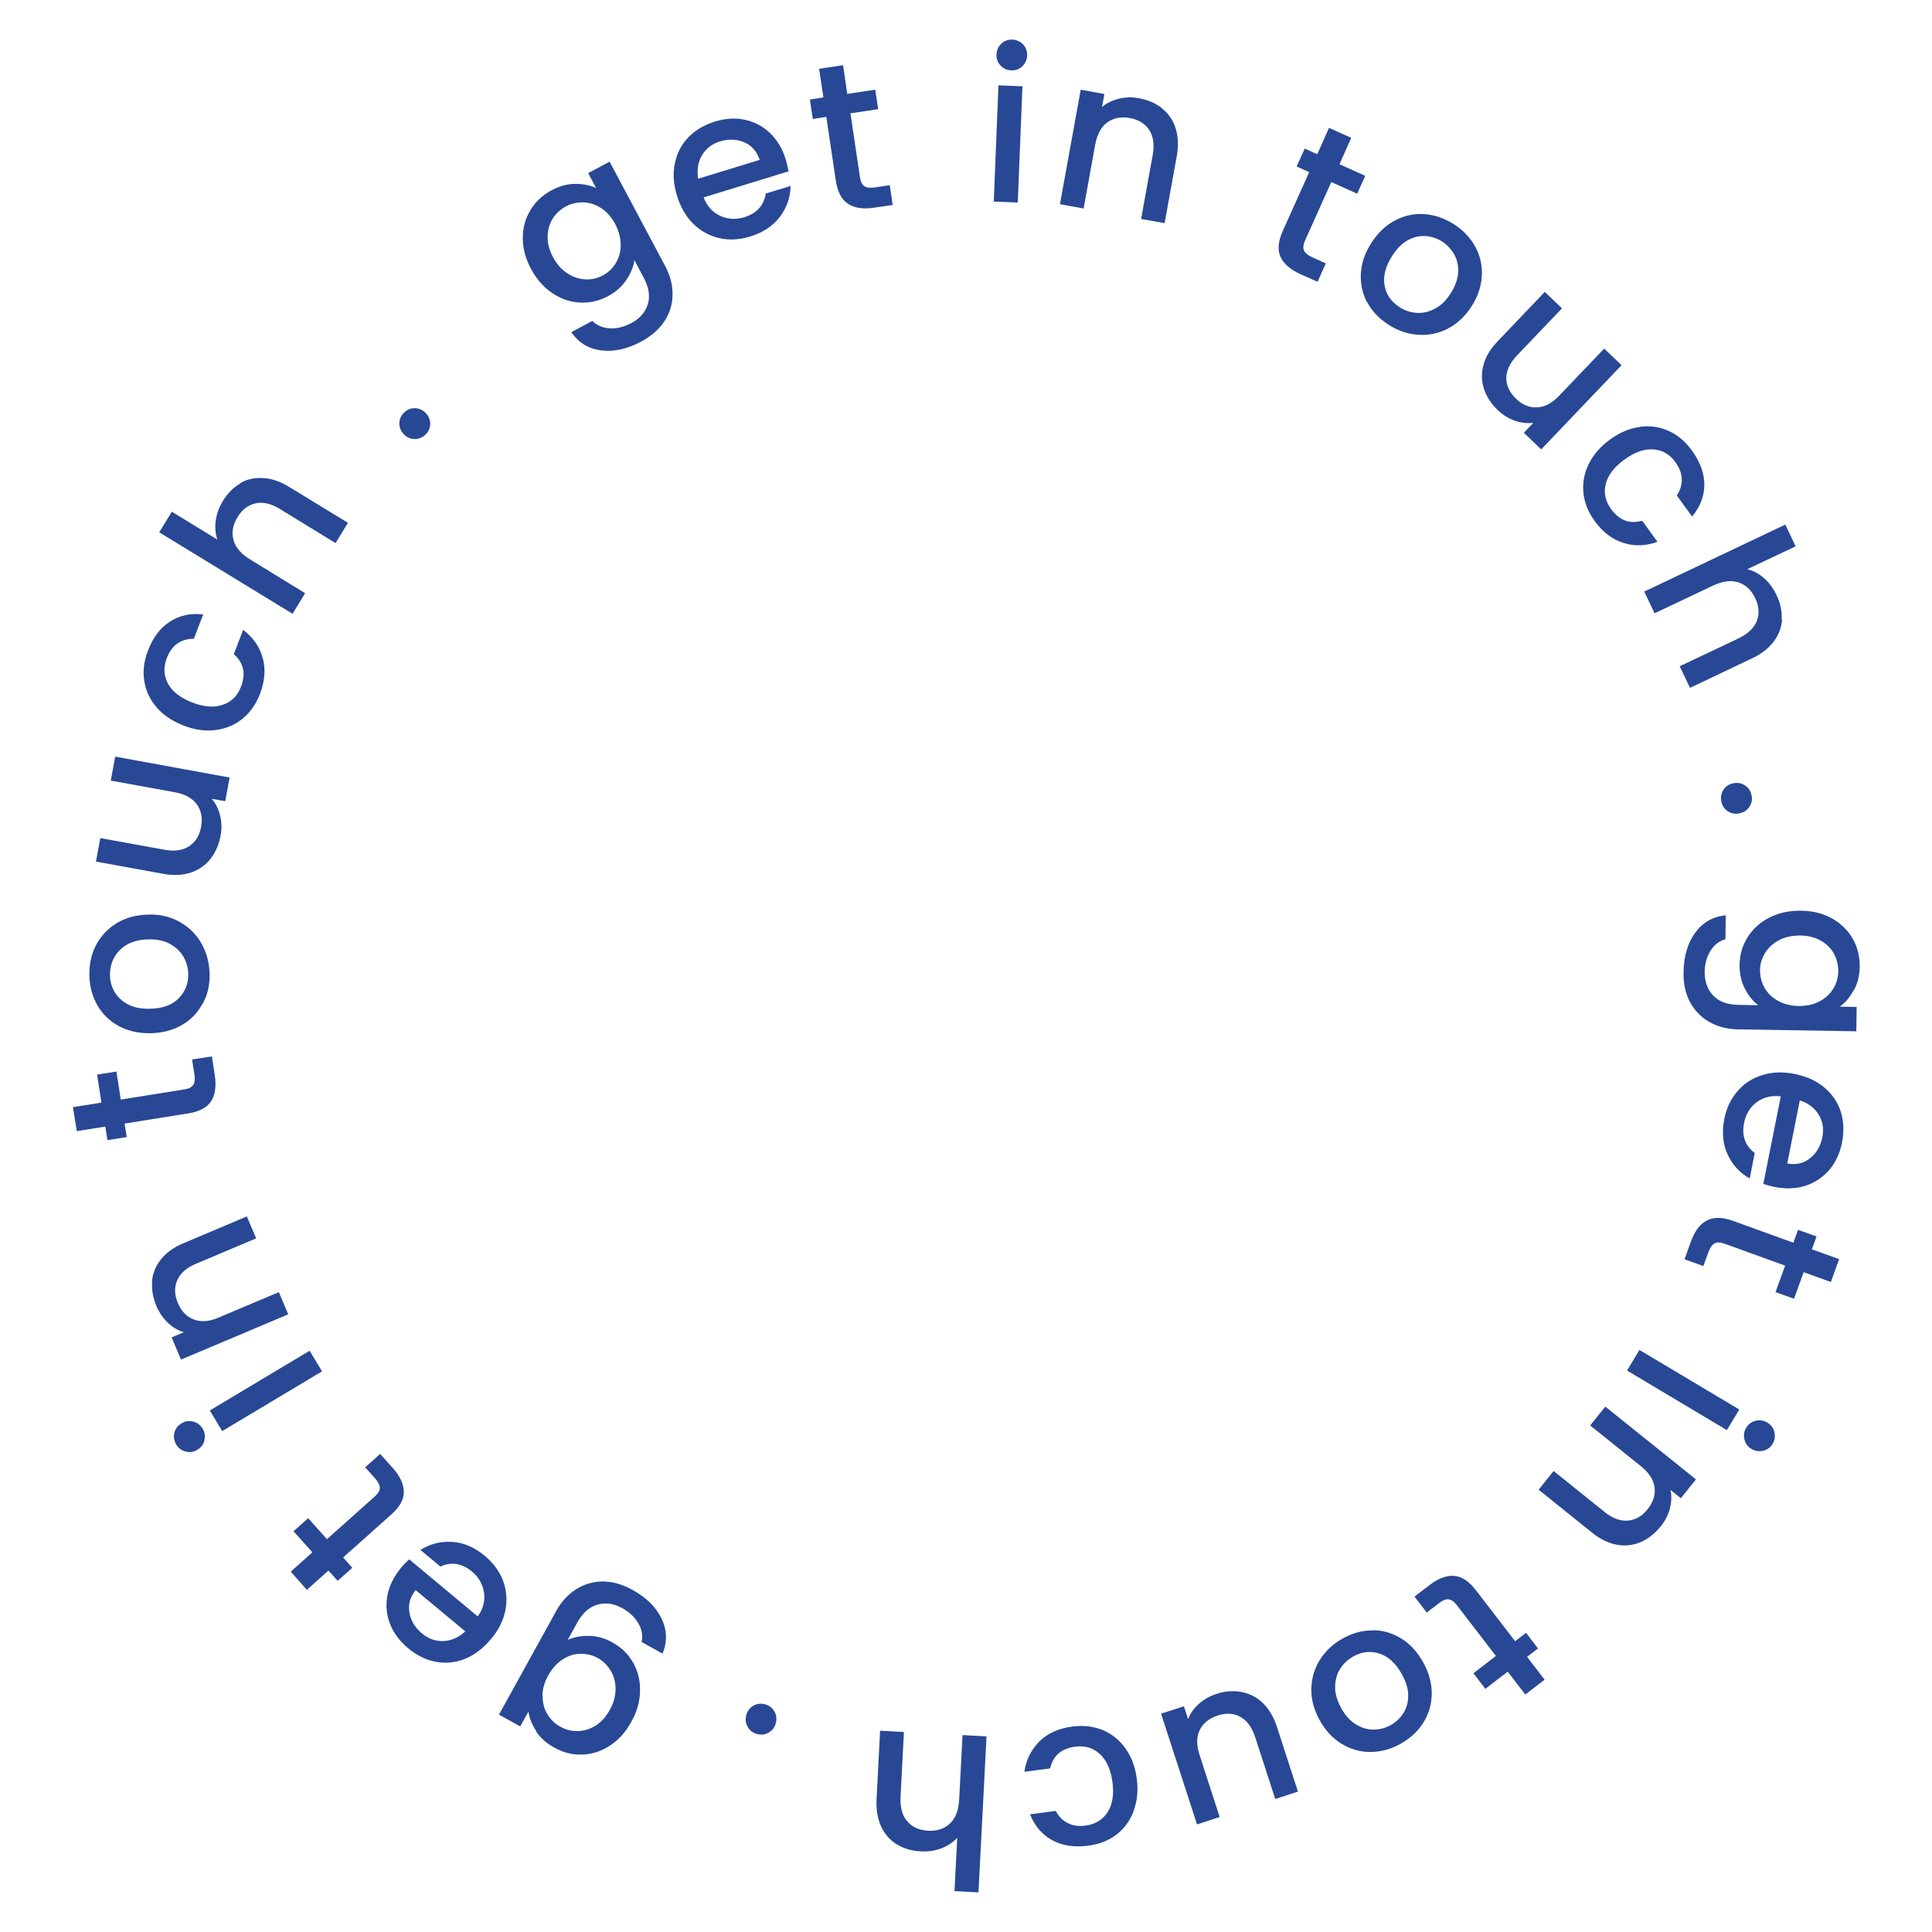 <?xml version="1.0" encoding="UTF-8"?>
<svg id="Layer_1" data-name="Layer 1" xmlns="http://www.w3.org/2000/svg" width="119.99" height="119.99" viewBox="0 0 119.99 119.99">
  <defs>
    <style>
      .cls-1 {
        fill: #284895;
      }
    </style>
  </defs>
  <path class="cls-1" d="M35.73,11.42c.49,0,.92,.08,1.29,.26l-.49-.93,1.33-.71,3.45,6.48c.31,.59,.47,1.17,.46,1.77,0,.59-.17,1.14-.5,1.65-.33,.51-.82,.94-1.46,1.28-.86,.46-1.69,.64-2.48,.54-.79-.1-1.4-.48-1.85-1.13l1.31-.7c.28,.28,.63,.43,1.07,.46,.44,.03,.88-.08,1.34-.32,.53-.28,.88-.67,1.03-1.17,.16-.5,.07-1.06-.26-1.67l-.57-1.07c-.06,.42-.23,.83-.51,1.24s-.65,.74-1.14,1c-.56,.3-1.14,.42-1.75,.39s-1.18-.24-1.72-.6c-.53-.36-.97-.87-1.31-1.51-.34-.64-.51-1.28-.5-1.91,0-.64,.16-1.21,.48-1.73,.31-.52,.75-.92,1.3-1.22,.49-.26,.98-.4,1.47-.4Zm1.61,1.51c-.35-.23-.72-.35-1.11-.36-.38-.01-.75,.07-1.08,.25-.34,.18-.61,.43-.82,.75-.2,.32-.31,.69-.32,1.11-.01,.42,.1,.85,.33,1.28,.23,.44,.53,.78,.89,1.01,.36,.24,.73,.36,1.12,.38,.39,.02,.75-.06,1.08-.24,.34-.18,.61-.43,.81-.76,.2-.33,.31-.7,.31-1.13,0-.42-.11-.86-.34-1.3s-.53-.77-.88-1Z"/>
  <path class="cls-1" d="M48.98,10.64l-5.28,1.62c.21,.54,.55,.92,1.02,1.14,.47,.22,.97,.25,1.51,.09,.77-.24,1.21-.72,1.33-1.47l1.54-.47c-.01,.7-.23,1.34-.66,1.91s-1.04,.98-1.85,1.23c-.66,.2-1.3,.24-1.91,.1-.61-.14-1.15-.43-1.61-.88-.46-.45-.8-1.03-1.02-1.74s-.27-1.38-.14-2.01,.4-1.17,.83-1.62c.43-.45,.99-.78,1.66-.99,.65-.2,1.28-.24,1.87-.11,.6,.13,1.12,.41,1.56,.83,.44,.43,.77,.97,.97,1.64,.08,.26,.13,.5,.17,.72Zm-1.8-.71c-.17-.52-.49-.89-.95-1.09s-.97-.22-1.51-.06c-.49,.15-.87,.44-1.12,.86-.25,.42-.33,.91-.24,1.46l3.82-1.17Z"/>
  <path class="cls-1" d="M52.82,7.05l.59,3.96c.04,.27,.13,.45,.27,.55,.14,.1,.37,.12,.67,.08l.91-.14,.18,1.23-1.17,.17c-.67,.1-1.2,.02-1.6-.24s-.65-.74-.76-1.44l-.59-3.96-.84,.13-.18-1.21,.84-.13-.27-1.78,1.49-.22,.26,1.78,1.74-.26,.18,1.21-1.74,.26Z"/>
  <path class="cls-1" d="M63.5,5.36l-.29,7.22-1.49-.06,.29-7.22,1.49,.06Zm-1.36-1.29c-.18-.19-.26-.42-.25-.69,.01-.27,.11-.49,.3-.67,.19-.18,.42-.26,.69-.25,.26,.01,.48,.11,.66,.3,.18,.19,.26,.42,.25,.69-.01,.27-.11,.49-.3,.67-.19,.18-.42,.26-.68,.25-.27-.01-.49-.11-.67-.3Z"/>
  <path class="cls-1" d="M72.16,6.73c.4,.31,.69,.72,.85,1.22s.19,1.07,.08,1.72l-.76,4.19-1.46-.26,.72-3.97c.12-.64,.04-1.15-.21-1.55-.26-.4-.66-.65-1.21-.75-.55-.1-1.02,0-1.4,.27-.38,.28-.63,.74-.75,1.38l-.72,3.97-1.47-.27,1.29-7.11,1.47,.27-.15,.81c.29-.25,.64-.42,1.05-.52s.82-.11,1.24-.03c.56,.1,1.04,.31,1.44,.62Z"/>
  <path class="cls-1" d="M82.69,11.29l-1.64,3.65c-.11,.25-.13,.45-.07,.61,.07,.16,.24,.3,.52,.43l.84,.38-.51,1.14-1.08-.48c-.61-.28-1.02-.63-1.22-1.06-.2-.43-.15-.97,.14-1.62l1.64-3.65-.78-.35,.5-1.11,.78,.35,.73-1.64,1.38,.62-.73,1.64,1.6,.72-.5,1.11-1.6-.72Z"/>
  <path class="cls-1" d="M84.9,18.77c-.29-.56-.42-1.16-.38-1.81,.04-.64,.26-1.28,.67-1.9,.4-.62,.89-1.08,1.47-1.38,.58-.3,1.19-.43,1.82-.38,.64,.05,1.24,.26,1.82,.63,.58,.37,1.02,.84,1.33,1.4,.3,.56,.44,1.17,.4,1.82-.04,.65-.25,1.29-.65,1.9s-.89,1.07-1.48,1.37c-.59,.3-1.21,.42-1.85,.37-.65-.05-1.26-.26-1.84-.64-.57-.37-1.01-.83-1.3-1.39Zm3.06,.66c.38,.03,.76-.05,1.14-.25,.38-.19,.71-.51,.99-.95s.44-.87,.47-1.28c.03-.41-.05-.79-.23-1.12-.18-.33-.43-.61-.75-.82-.32-.21-.67-.32-1.05-.35-.38-.02-.74,.06-1.1,.26s-.68,.52-.96,.96c-.42,.65-.58,1.27-.48,1.84,.1,.57,.41,1.02,.92,1.35,.32,.21,.68,.33,1.06,.36Z"/>
  <path class="cls-1" d="M100.71,22.68l-4.99,5.23-1.08-1.03,.59-.62c-.38,.05-.76,0-1.15-.13-.39-.14-.74-.36-1.05-.65-.41-.39-.7-.83-.86-1.31s-.18-.98-.04-1.49c.13-.51,.43-1.01,.88-1.48l2.93-3.07,1.07,1.02-2.78,2.91c-.45,.47-.67,.94-.68,1.41,0,.47,.2,.9,.6,1.29,.4,.39,.85,.57,1.32,.54,.48-.02,.94-.27,1.38-.74l2.78-2.91,1.08,1.03Z"/>
  <path class="cls-1" d="M101.84,26.51c.63-.09,1.23,0,1.79,.25,.56,.25,1.04,.66,1.45,1.22,.51,.71,.77,1.42,.77,2.12,0,.71-.25,1.37-.76,1.98l-.95-1.31c.21-.32,.32-.65,.31-1,0-.35-.14-.7-.39-1.06-.36-.5-.82-.76-1.38-.8-.56-.04-1.16,.17-1.79,.63-.63,.46-1.02,.96-1.16,1.51-.14,.55-.03,1.07,.33,1.57,.51,.7,1.15,.94,1.93,.72l.95,1.31c-.72,.26-1.42,.29-2.11,.07-.69-.21-1.29-.67-1.79-1.36-.41-.56-.64-1.15-.7-1.76-.06-.61,.05-1.21,.33-1.78,.28-.57,.72-1.08,1.32-1.52,.6-.44,1.22-.7,1.85-.78Z"/>
  <path class="cls-1" d="M110.68,38.46c-.03,.49-.2,.95-.51,1.37-.31,.42-.76,.78-1.36,1.06l-3.85,1.83-.64-1.34,3.65-1.73c.58-.28,.96-.64,1.14-1.08,.17-.44,.14-.91-.1-1.42s-.59-.83-1.04-.98c-.45-.15-.97-.08-1.56,.19l-3.65,1.73-.64-1.35,8.76-4.16,.64,1.35-3,1.42c.39,.1,.74,.29,1.05,.57,.32,.28,.57,.63,.77,1.05,.24,.5,.34,.99,.31,1.48Z"/>
  <path class="cls-1" d="M107.02,49.07c.14-.22,.34-.36,.61-.42,.26-.06,.51-.02,.73,.12,.22,.14,.36,.34,.42,.61,.06,.26,.02,.49-.12,.71-.14,.22-.34,.36-.61,.42-.26,.06-.51,.02-.73-.12-.22-.14-.36-.34-.41-.59-.06-.26-.02-.51,.12-.73Z"/>
  <path class="cls-1" d="M115.11,61.52c-.23,.43-.51,.76-.85,1l1.05,.02-.02,1.51-7.34-.12c-.66-.01-1.25-.16-1.77-.45-.52-.29-.92-.7-1.21-1.23-.29-.53-.43-1.17-.41-1.9,.02-.98,.26-1.79,.73-2.43,.47-.64,1.1-1,1.89-1.07l-.02,1.48c-.38,.11-.69,.34-.92,.71-.24,.37-.36,.81-.37,1.32,0,.6,.17,1.09,.53,1.47s.89,.57,1.59,.58l1.21,.02c-.34-.26-.62-.61-.84-1.04-.22-.44-.33-.93-.32-1.48,.01-.63,.18-1.2,.51-1.72,.33-.52,.78-.92,1.36-1.21,.58-.29,1.23-.43,1.95-.42,.73,.01,1.36,.17,1.92,.48,.55,.31,.98,.73,1.28,1.25s.45,1.1,.44,1.73c0,.56-.13,1.05-.36,1.48Zm-2.1,.67c.37-.2,.65-.46,.85-.79,.2-.33,.3-.69,.31-1.07,0-.38-.08-.74-.26-1.08-.18-.34-.45-.61-.81-.82-.36-.21-.79-.32-1.29-.33-.5,0-.94,.09-1.32,.29-.38,.2-.67,.47-.87,.8-.2,.33-.31,.69-.31,1.06,0,.38,.08,.74,.27,1.08,.19,.34,.46,.61,.83,.82,.37,.21,.8,.32,1.3,.33,.5,0,.93-.09,1.3-.29Z"/>
  <path class="cls-1" d="M109.52,73.5l1.08-5.41c-.57-.07-1.07,.05-1.49,.36-.42,.31-.68,.74-.79,1.29-.16,.79,.06,1.41,.66,1.87l-.31,1.58c-.61-.34-1.07-.84-1.37-1.48-.3-.64-.37-1.38-.21-2.21,.13-.68,.41-1.25,.82-1.73,.41-.48,.92-.81,1.54-1,.61-.19,1.28-.22,2.01-.07,.73,.15,1.34,.42,1.83,.83,.49,.41,.84,.91,1.03,1.5,.19,.59,.22,1.24,.08,1.93-.13,.67-.4,1.24-.79,1.7-.4,.46-.89,.79-1.47,.98-.59,.19-1.22,.21-1.91,.08-.27-.05-.5-.12-.71-.19Zm1.48-1.24c.54,.1,1.01,0,1.41-.32,.4-.31,.66-.75,.77-1.31,.1-.51,.03-.97-.22-1.39-.25-.42-.64-.72-1.18-.9l-.78,3.92Z"/>
  <path class="cls-1" d="M110.86,78.6l-3.76-1.36c-.25-.09-.46-.1-.61-.02-.15,.08-.28,.26-.39,.55l-.31,.86-1.17-.42,.4-1.11c.23-.63,.55-1.07,.97-1.29,.42-.23,.96-.23,1.63,.01l3.76,1.36,.29-.8,1.15,.41-.29,.8,1.69,.61-.51,1.42-1.69-.61-.6,1.65-1.15-.41,.6-1.65Z"/>
  <path class="cls-1" d="M107.25,88.82l-6.2-3.7,.77-1.28,6.2,3.7-.77,1.28Zm1.78-.58c.25-.06,.49-.03,.73,.11,.23,.14,.38,.33,.44,.59s.03,.49-.11,.73c-.13,.23-.33,.37-.58,.43-.25,.06-.49,.03-.73-.11-.23-.14-.38-.33-.44-.59s-.03-.49,.11-.72c.14-.23,.33-.38,.59-.44Z"/>
  <path class="cls-1" d="M101.91,95.77c-.47,.2-.96,.26-1.48,.17-.52-.09-1.04-.34-1.55-.75l-3.32-2.67,.93-1.16,3.15,2.53c.5,.41,.99,.59,1.46,.55,.47-.04,.88-.27,1.23-.71,.35-.44,.49-.89,.43-1.36s-.35-.91-.85-1.31l-3.15-2.53,.94-1.17,5.63,4.52-.94,1.17-.64-.52c.08,.38,.06,.76-.04,1.17-.11,.4-.3,.77-.57,1.1-.36,.44-.77,.77-1.23,.97Z"/>
  <path class="cls-1" d="M92.91,102.85l-2.44-3.17c-.17-.22-.33-.33-.51-.35s-.38,.07-.62,.26l-.73,.56-.76-.99,.94-.72c.53-.41,1.04-.6,1.51-.57s.93,.33,1.36,.89l2.44,3.17,.68-.52,.74,.97-.68,.52,1.09,1.42-1.2,.92-1.09-1.42-1.39,1.07-.74-.97,1.39-1.07Z"/>
  <path class="cls-1" d="M85.27,101.25c.63,0,1.22,.18,1.77,.52,.55,.34,1,.84,1.36,1.49,.35,.64,.53,1.29,.52,1.95s-.19,1.25-.53,1.79-.82,.97-1.42,1.31c-.6,.33-1.23,.5-1.86,.5-.64,0-1.23-.17-1.79-.51-.56-.34-1.01-.83-1.37-1.48-.35-.64-.52-1.29-.51-1.95,.02-.66,.2-1.26,.55-1.81s.83-.99,1.44-1.32c.6-.33,1.21-.49,1.84-.48Zm-2.03,2.38c-.21,.32-.31,.7-.32,1.12s.12,.86,.37,1.32c.25,.46,.55,.8,.91,1.02s.72,.33,1.1,.33c.38,0,.74-.09,1.07-.28,.34-.19,.6-.44,.8-.76,.2-.32,.29-.68,.29-1.09s-.14-.85-.39-1.3c-.37-.68-.84-1.11-1.39-1.29-.55-.18-1.09-.12-1.62,.17-.34,.19-.61,.44-.82,.76Z"/>
  <path class="cls-1" d="M74.34,113.3l-2.23-6.87,1.42-.46,.26,.81c.13-.36,.35-.67,.66-.95,.31-.28,.67-.48,1.07-.62,.54-.18,1.06-.22,1.56-.13s.95,.31,1.33,.67,.68,.85,.89,1.48l1.31,4.04-1.41,.46-1.24-3.83c-.2-.62-.51-1.04-.92-1.27-.41-.23-.89-.26-1.42-.08-.53,.17-.9,.47-1.11,.9-.21,.43-.21,.95,0,1.57l1.24,3.83-1.42,.46Z"/>
  <path class="cls-1" d="M70.41,112.48c-.23,.6-.58,1.08-1.07,1.46s-1.08,.6-1.76,.69c-.87,.11-1.61,0-2.23-.34-.62-.34-1.08-.87-1.38-1.61l1.6-.21c.18,.34,.42,.59,.73,.75s.69,.22,1.12,.16c.61-.08,1.06-.36,1.37-.83,.3-.48,.41-1.1,.3-1.87-.1-.77-.36-1.35-.78-1.74-.42-.39-.93-.54-1.53-.46-.86,.11-1.38,.56-1.56,1.35l-1.6,.21c.11-.76,.43-1.38,.94-1.89s1.2-.81,2.05-.92c.69-.09,1.31-.01,1.88,.22,.57,.24,1.04,.62,1.41,1.14,.37,.52,.61,1.15,.7,1.88,.1,.74,.03,1.4-.2,2Z"/>
  <path class="cls-1" d="M55.7,114.55c-.42-.26-.74-.62-.97-1.1-.22-.48-.32-1.04-.29-1.7l.22-4.26,1.48,.08-.21,4.03c-.03,.65,.1,1.15,.41,1.51s.74,.56,1.3,.59,1.01-.12,1.36-.45,.53-.81,.57-1.46l.21-4.03,1.49,.08-.5,9.69-1.49-.08,.17-3.31c-.27,.29-.6,.51-1,.66-.4,.15-.83,.21-1.29,.18-.55-.03-1.03-.17-1.45-.43Z"/>
  <path class="cls-1" d="M48.1,106.3c.13,.23,.15,.47,.08,.73-.07,.26-.22,.45-.45,.58s-.47,.15-.73,.08c-.25-.07-.44-.22-.57-.45-.13-.23-.15-.47-.08-.73,.07-.26,.22-.45,.45-.58s.47-.15,.72-.08c.26,.07,.45,.22,.58,.45Z"/>
  <path class="cls-1" d="M33.31,107.52c-.27-.4-.43-.81-.49-1.22l-.51,.92-1.32-.73,3.55-6.43c.32-.58,.73-1.03,1.23-1.35,.5-.32,1.05-.48,1.65-.49,.61,0,1.23,.17,1.87,.53,.86,.47,1.46,1.07,1.8,1.78s.36,1.44,.06,2.17l-1.3-.72c.08-.38,.02-.77-.2-1.15-.21-.38-.55-.7-1-.95-.53-.29-1.04-.37-1.55-.22s-.92,.52-1.26,1.13l-.58,1.06c.39-.18,.83-.26,1.32-.25,.49,0,.98,.14,1.46,.41,.55,.3,.98,.72,1.28,1.25s.45,1.12,.43,1.77c-.01,.65-.19,1.29-.55,1.92-.35,.64-.79,1.12-1.33,1.47s-1.1,.53-1.71,.55-1.18-.12-1.73-.43c-.49-.27-.87-.61-1.14-1.01Zm.39-2.17c0,.42,.1,.8,.3,1.12,.2,.33,.47,.59,.8,.77,.34,.19,.7,.28,1.08,.27,.38,0,.75-.12,1.1-.33,.36-.22,.65-.55,.89-.98s.36-.87,.36-1.3-.1-.81-.3-1.14c-.2-.33-.46-.59-.79-.78-.34-.19-.7-.27-1.08-.27s-.76,.12-1.11,.35c-.36,.23-.66,.56-.9,.99s-.36,.86-.36,1.28Z"/>
  <path class="cls-1" d="M25.43,96.86l4.24,3.53c.34-.47,.47-.97,.39-1.48s-.32-.95-.75-1.31c-.62-.51-1.27-.62-1.96-.31l-1.24-1.03c.59-.37,1.24-.54,1.96-.5,.71,.04,1.39,.33,2.04,.87,.53,.44,.91,.96,1.13,1.54,.22,.59,.27,1.2,.15,1.83s-.42,1.23-.9,1.8-1.01,.98-1.6,1.22c-.59,.24-1.2,.3-1.81,.19-.62-.11-1.2-.4-1.74-.85-.52-.44-.9-.94-1.12-1.51s-.27-1.16-.16-1.76,.4-1.17,.84-1.71c.17-.21,.34-.38,.51-.53Zm.39,1.89c-.35,.43-.48,.89-.39,1.4,.08,.5,.34,.93,.78,1.3,.4,.33,.84,.49,1.33,.47s.94-.22,1.36-.6l-3.08-2.56Z"/>
  <path class="cls-1" d="M20.3,95.6l2.98-2.66c.2-.18,.31-.36,.31-.53,0-.17-.1-.37-.3-.6l-.61-.68,.93-.83,.79,.88c.45,.5,.67,.99,.68,1.47s-.26,.95-.79,1.42l-2.98,2.66,.57,.64-.91,.81-.57-.64-1.34,1.2-1-1.13,1.34-1.2-1.17-1.31,.91-.81,1.17,1.31Z"/>
  <path class="cls-1" d="M12.7,89.45c-.06,.25-.21,.45-.44,.59s-.47,.18-.73,.11c-.25-.06-.45-.21-.59-.44-.13-.23-.17-.46-.11-.72s.21-.45,.44-.59,.47-.18,.73-.11,.44,.21,.58,.43c.14,.23,.18,.47,.11,.73Zm.33-1.85l6.2-3.71,.77,1.28-6.2,3.71-.77-1.28Z"/>
  <path class="cls-1" d="M9.44,79.59c.04-.51,.23-.97,.56-1.38,.33-.41,.79-.75,1.4-1l3.93-1.66,.58,1.36-3.72,1.57c-.6,.25-.99,.59-1.18,1.03-.19,.43-.18,.91,.04,1.42,.22,.52,.55,.86,.99,1.02,.45,.17,.97,.13,1.56-.13l3.72-1.57,.58,1.38-6.66,2.81-.58-1.38,.76-.32c-.37-.11-.7-.31-1-.59-.3-.29-.53-.63-.7-1.02-.22-.52-.31-1.04-.27-1.55Z"/>
  <path class="cls-1" d="M7.5,68.29l3.95-.63c.27-.04,.45-.13,.55-.28,.1-.14,.12-.37,.07-.67l-.14-.91,1.23-.19,.18,1.17c.1,.66,.03,1.2-.22,1.6-.25,.4-.73,.66-1.43,.77l-3.95,.63,.13,.84-1.2,.19-.13-.84-1.77,.28-.24-1.49,1.77-.28-.27-1.74,1.2-.19,.27,1.74Z"/>
  <path class="cls-1" d="M12.57,62.35c-.3,.56-.73,1-1.29,1.32-.56,.32-1.21,.49-1.95,.5-.73,.01-1.39-.14-1.96-.45-.57-.31-1.02-.75-1.33-1.3-.31-.55-.48-1.18-.49-1.87-.01-.69,.13-1.32,.43-1.88,.3-.56,.73-1.01,1.29-1.35,.56-.33,1.21-.5,1.95-.52s1.39,.14,1.96,.47c.57,.32,1.02,.77,1.34,1.34s.48,1.2,.5,1.89c.01,.68-.13,1.3-.44,1.86Zm-1.16-2.91c-.19-.33-.47-.6-.84-.81s-.82-.3-1.34-.29-.97,.12-1.33,.32c-.36,.21-.63,.48-.81,.81-.18,.33-.26,.69-.26,1.08,0,.38,.1,.74,.29,1.06,.19,.32,.47,.58,.83,.77s.81,.28,1.34,.27c.78-.01,1.38-.22,1.79-.63s.62-.91,.61-1.51c0-.38-.1-.74-.29-1.08Z"/>
  <path class="cls-1" d="M7.15,46.99l7.11,1.3-.27,1.47-.84-.15c.25,.29,.42,.63,.52,1.04s.11,.82,.03,1.24c-.1,.56-.31,1.04-.62,1.44-.31,.4-.72,.69-1.22,.86-.5,.17-1.08,.2-1.72,.08l-4.18-.76,.27-1.46,3.96,.72c.64,.12,1.15,.05,1.55-.21s.65-.66,.75-1.21c.1-.55,.01-1.02-.27-1.4-.28-.38-.74-.64-1.38-.75l-3.96-.72,.27-1.47Z"/>
  <path class="cls-1" d="M9.73,43.93c-.42-.48-.68-1.03-.77-1.64-.1-.61-.02-1.23,.23-1.88,.31-.82,.76-1.42,1.36-1.8,.59-.39,1.28-.54,2.07-.45l-.58,1.51c-.38,0-.72,.09-1.01,.29-.29,.2-.51,.5-.67,.91-.22,.57-.19,1.1,.08,1.6,.27,.49,.78,.88,1.5,1.16,.73,.28,1.36,.33,1.9,.14,.54-.18,.92-.56,1.13-1.13,.31-.81,.16-1.48-.45-2.01l.58-1.51c.61,.46,1.02,1.03,1.21,1.73,.2,.69,.14,1.44-.16,2.24-.25,.64-.61,1.16-1.09,1.55-.48,.39-1.04,.62-1.67,.7-.63,.08-1.3-.01-1.99-.28-.69-.27-1.25-.64-1.67-1.12Z"/>
  <path class="cls-1" d="M14.91,30.01c.43-.25,.9-.35,1.43-.32,.53,.03,1.07,.21,1.63,.56l3.64,2.22-.77,1.26-3.44-2.11c-.55-.34-1.06-.46-1.52-.36-.46,.1-.84,.38-1.13,.86-.29,.48-.38,.95-.25,1.41,.12,.46,.46,.86,1.01,1.2l3.44,2.11-.78,1.28-8.28-5.06,.78-1.28,2.83,1.73c-.13-.38-.16-.77-.1-1.19,.06-.42,.21-.83,.45-1.22,.29-.47,.64-.83,1.07-1.07Z"/>
  <path class="cls-1" d="M25.78,27.27c-.26,0-.49-.09-.68-.28s-.29-.41-.3-.67c0-.26,.09-.49,.28-.68,.18-.19,.4-.28,.66-.29,.26,0,.49,.09,.68,.28,.19,.19,.29,.41,.3,.67,0,.26-.09,.48-.27,.67-.19,.19-.41,.29-.67,.3Z"/>
</svg>